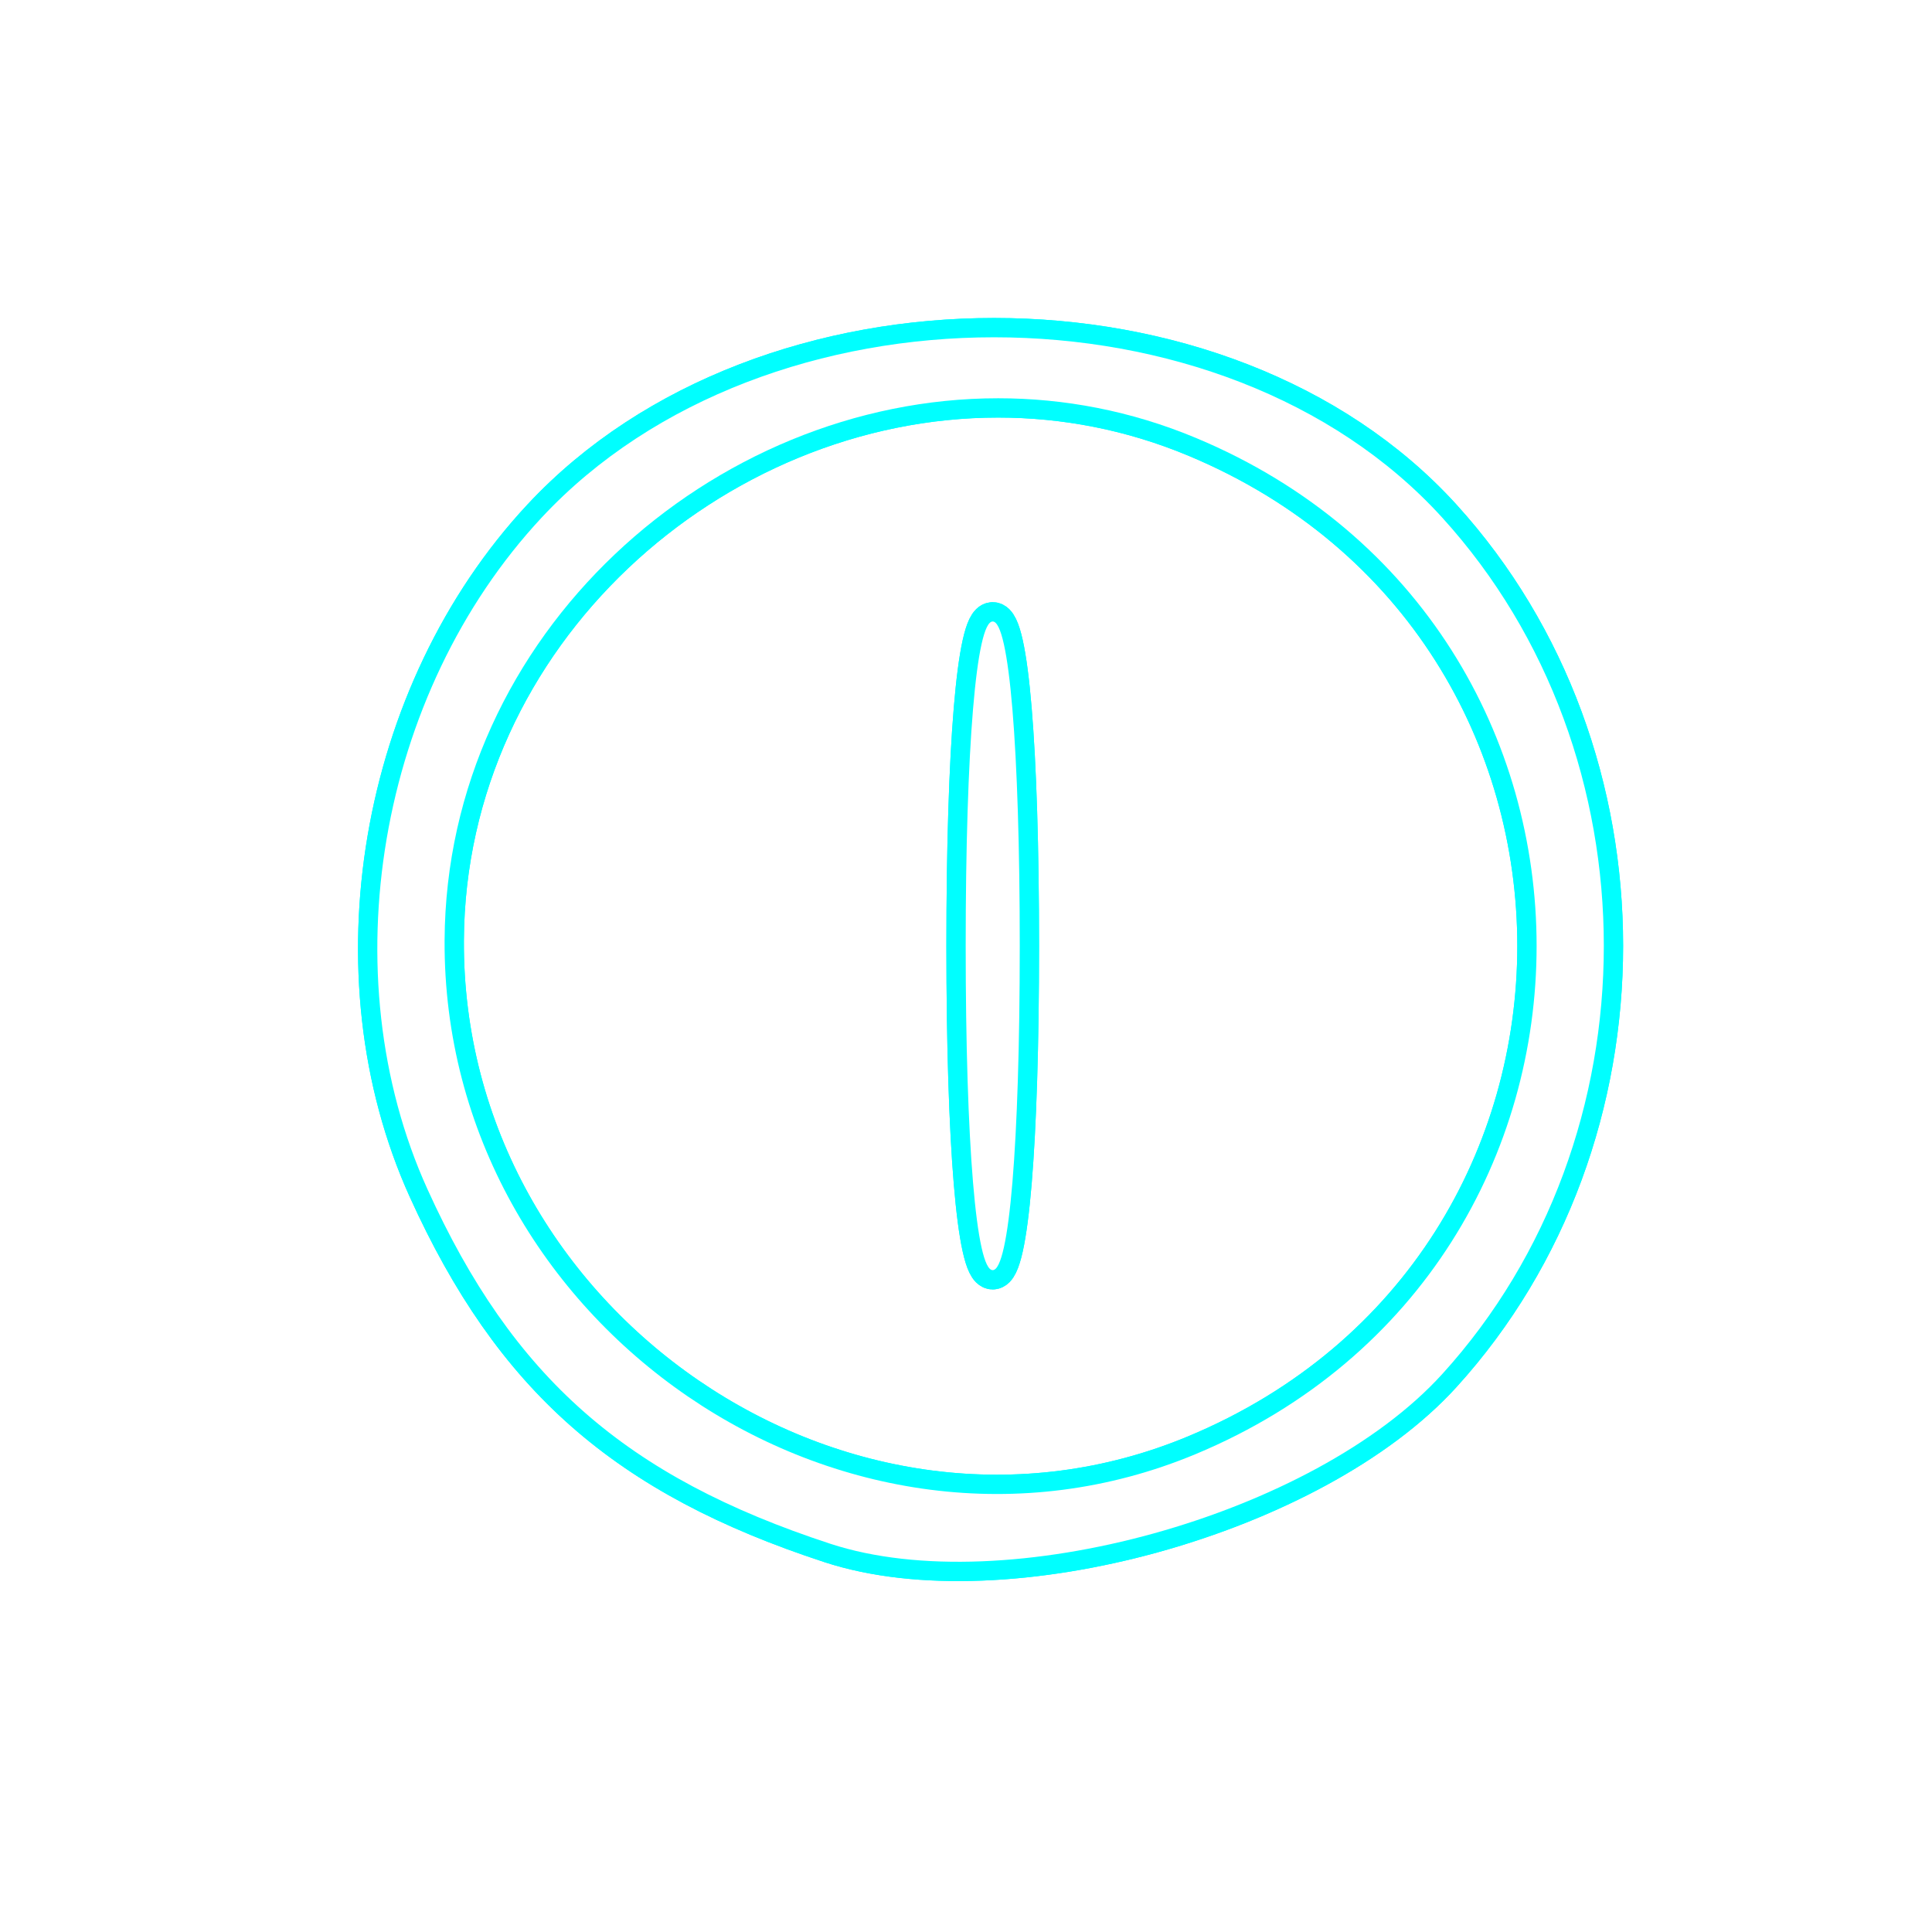 <?xml version="1.0" encoding="UTF-8" standalone="no"?>
<!-- Created with Inkscape (http://www.inkscape.org/) -->

<svg
   xmlns:dc="http://purl.org/dc/elements/1.1/"
   xmlns:cc="http://creativecommons.org/ns#"
   xmlns:rdf="http://www.w3.org/1999/02/22-rdf-syntax-ns#"
   xmlns:svg="http://www.w3.org/2000/svg"
   xmlns="http://www.w3.org/2000/svg"
   xmlns:sodipodi="http://sodipodi.sourceforge.net/DTD/sodipodi-0.dtd"
   xmlns:inkscape="http://www.inkscape.org/namespaces/inkscape"
   version="1.1"
   id="svg2"
   width="50"
   height="50"
   viewBox="0 0 50 50"
   sodipodi:docname="hibernate_blur_themed.svg"
   inkscape:version="0.92.4 5da689c313, 2019-01-14">
  <defs
     id="defs6">
    <filter
       inkscape:collect="always"
       style="color-interpolation-filters:sRGB"
       id="filter825"
       x="-0.24"
       width="1.48"
       y="-0.24"
       height="1.48">
      <feGaussianBlur
         inkscape:collect="always"
         stdDeviation="3.172"
         id="feGaussianBlur827" />
    </filter>
  </defs>
  <sodipodi:namedview
     pagecolor="#ffffff"
     bordercolor="#666666"
     borderopacity="1"
     objecttolerance="10"
     gridtolerance="10"
     guidetolerance="10"
     inkscape:pageopacity="0"
     inkscape:pageshadow="2"
     inkscape:window-width="1920"
     inkscape:window-height="1080"
     id="namedview4"
     showgrid="false"
     inkscape:pagecheckerboard="true"
     inkscape:snap-nodes="false"
     inkscape:zoom="9.44"
     inkscape:cx="-1.0681123"
     inkscape:cy="16.445547"
     inkscape:window-x="0"
     inkscape:window-y="0"
     inkscape:window-maximized="0"
     inkscape:current-layer="svg2" />
  <path
     style="fill:#ffffff;stroke:#00ffff;stroke-width:0.999;stroke-miterlimit:4;stroke-dasharray:none;stroke-opacity:1;filter:url(#filter825)"
     d="M 25.727 8.729 C 21.331 8.729 16.916 10.285 14.018 13.395 C 9.782 17.939 8.543 25.221 11.061 30.773 C 13.272 35.651 16.188 38.217 21.49 39.953 C 26.015 41.435 34.001 39.22 37.324 35.562 C 42.901 29.425 42.901 19.532 37.324 13.395 C 34.498 10.285 30.122 8.729 25.727 8.729 z M 25.834 10.307 C 27.54 10.307 29.271 10.632 30.951 11.334 C 42.706 16.244 42.706 32.719 30.951 37.629 C 21.87 41.422 11.455 34.302 11.506 24.334 C 11.547 16.398 18.443 10.305 25.834 10.307 z M 25.691 16.084 C 25.264 16.084 24.992 19.349 24.992 24.479 C 24.992 29.608 25.264 32.871 25.691 32.871 C 26.119 32.871 26.391 29.608 26.391 24.479 C 26.391 19.349 26.119 16.084 25.691 16.084 z "
     id="path818" />
  <path
     id="path815"
     d="M 25.727 8.729 C 21.331 8.729 16.916 10.285 14.018 13.395 C 9.782 17.939 8.543 25.221 11.061 30.773 C 13.272 35.651 16.188 38.217 21.49 39.953 C 26.015 41.435 34.001 39.22 37.324 35.562 C 42.901 29.425 42.901 19.532 37.324 13.395 C 34.498 10.285 30.122 8.729 25.727 8.729 z M 25.834 10.307 C 27.54 10.307 29.271 10.632 30.951 11.334 C 42.706 16.244 42.706 32.719 30.951 37.629 C 21.87 41.422 11.455 34.302 11.506 24.334 C 11.547 16.398 18.443 10.305 25.834 10.307 z M 25.691 16.084 C 25.264 16.084 24.992 19.349 24.992 24.479 C 24.992 29.608 25.264 32.871 25.691 32.871 C 26.119 32.871 26.391 29.608 26.391 24.479 C 26.391 19.349 26.119 16.084 25.691 16.084 z "
     style="fill:#ffffff;stroke:#00ffff;stroke-width:0.999;stroke-miterlimit:4;stroke-dasharray:none;stroke-opacity:1;filter:url(#filter825)" />
  <path
     style="fill:#000000"
     d=""
     id="path825"
     inkscape:connector-curvature="0" />
  <path
     style="fill:#000000"
     d=""
     id="path819"
     inkscape:connector-curvature="0" />
  <path
     style="fill:#000000"
     d=""
     id="path817"
     inkscape:connector-curvature="0" />
  <path
     style="fill:#ffffff;stroke:none;stroke-width:0.999;stroke-miterlimit:4;stroke-dasharray:none;stroke-opacity:1"
     d="M 25.727 8.729 C 21.331 8.729 16.916 10.285 14.018 13.395 C 9.782 17.939 8.543 25.221 11.061 30.773 C 13.272 35.651 16.188 38.217 21.49 39.953 C 26.015 41.435 34.001 39.22 37.324 35.562 C 42.901 29.425 42.901 19.532 37.324 13.395 C 34.498 10.285 30.122 8.729 25.727 8.729 z M 25.834 10.307 C 27.54 10.307 29.271 10.632 30.951 11.334 C 42.706 16.244 42.706 32.719 30.951 37.629 C 21.87 41.422 11.455 34.302 11.506 24.334 C 11.547 16.398 18.443 10.305 25.834 10.307 z M 25.691 16.084 C 25.264 16.084 24.992 19.349 24.992 24.479 C 24.992 29.608 25.264 32.871 25.691 32.871 C 26.119 32.871 26.391 29.608 26.391 24.479 C 26.391 19.349 26.119 16.084 25.691 16.084 z "
     id="path817-3" />
</svg>
